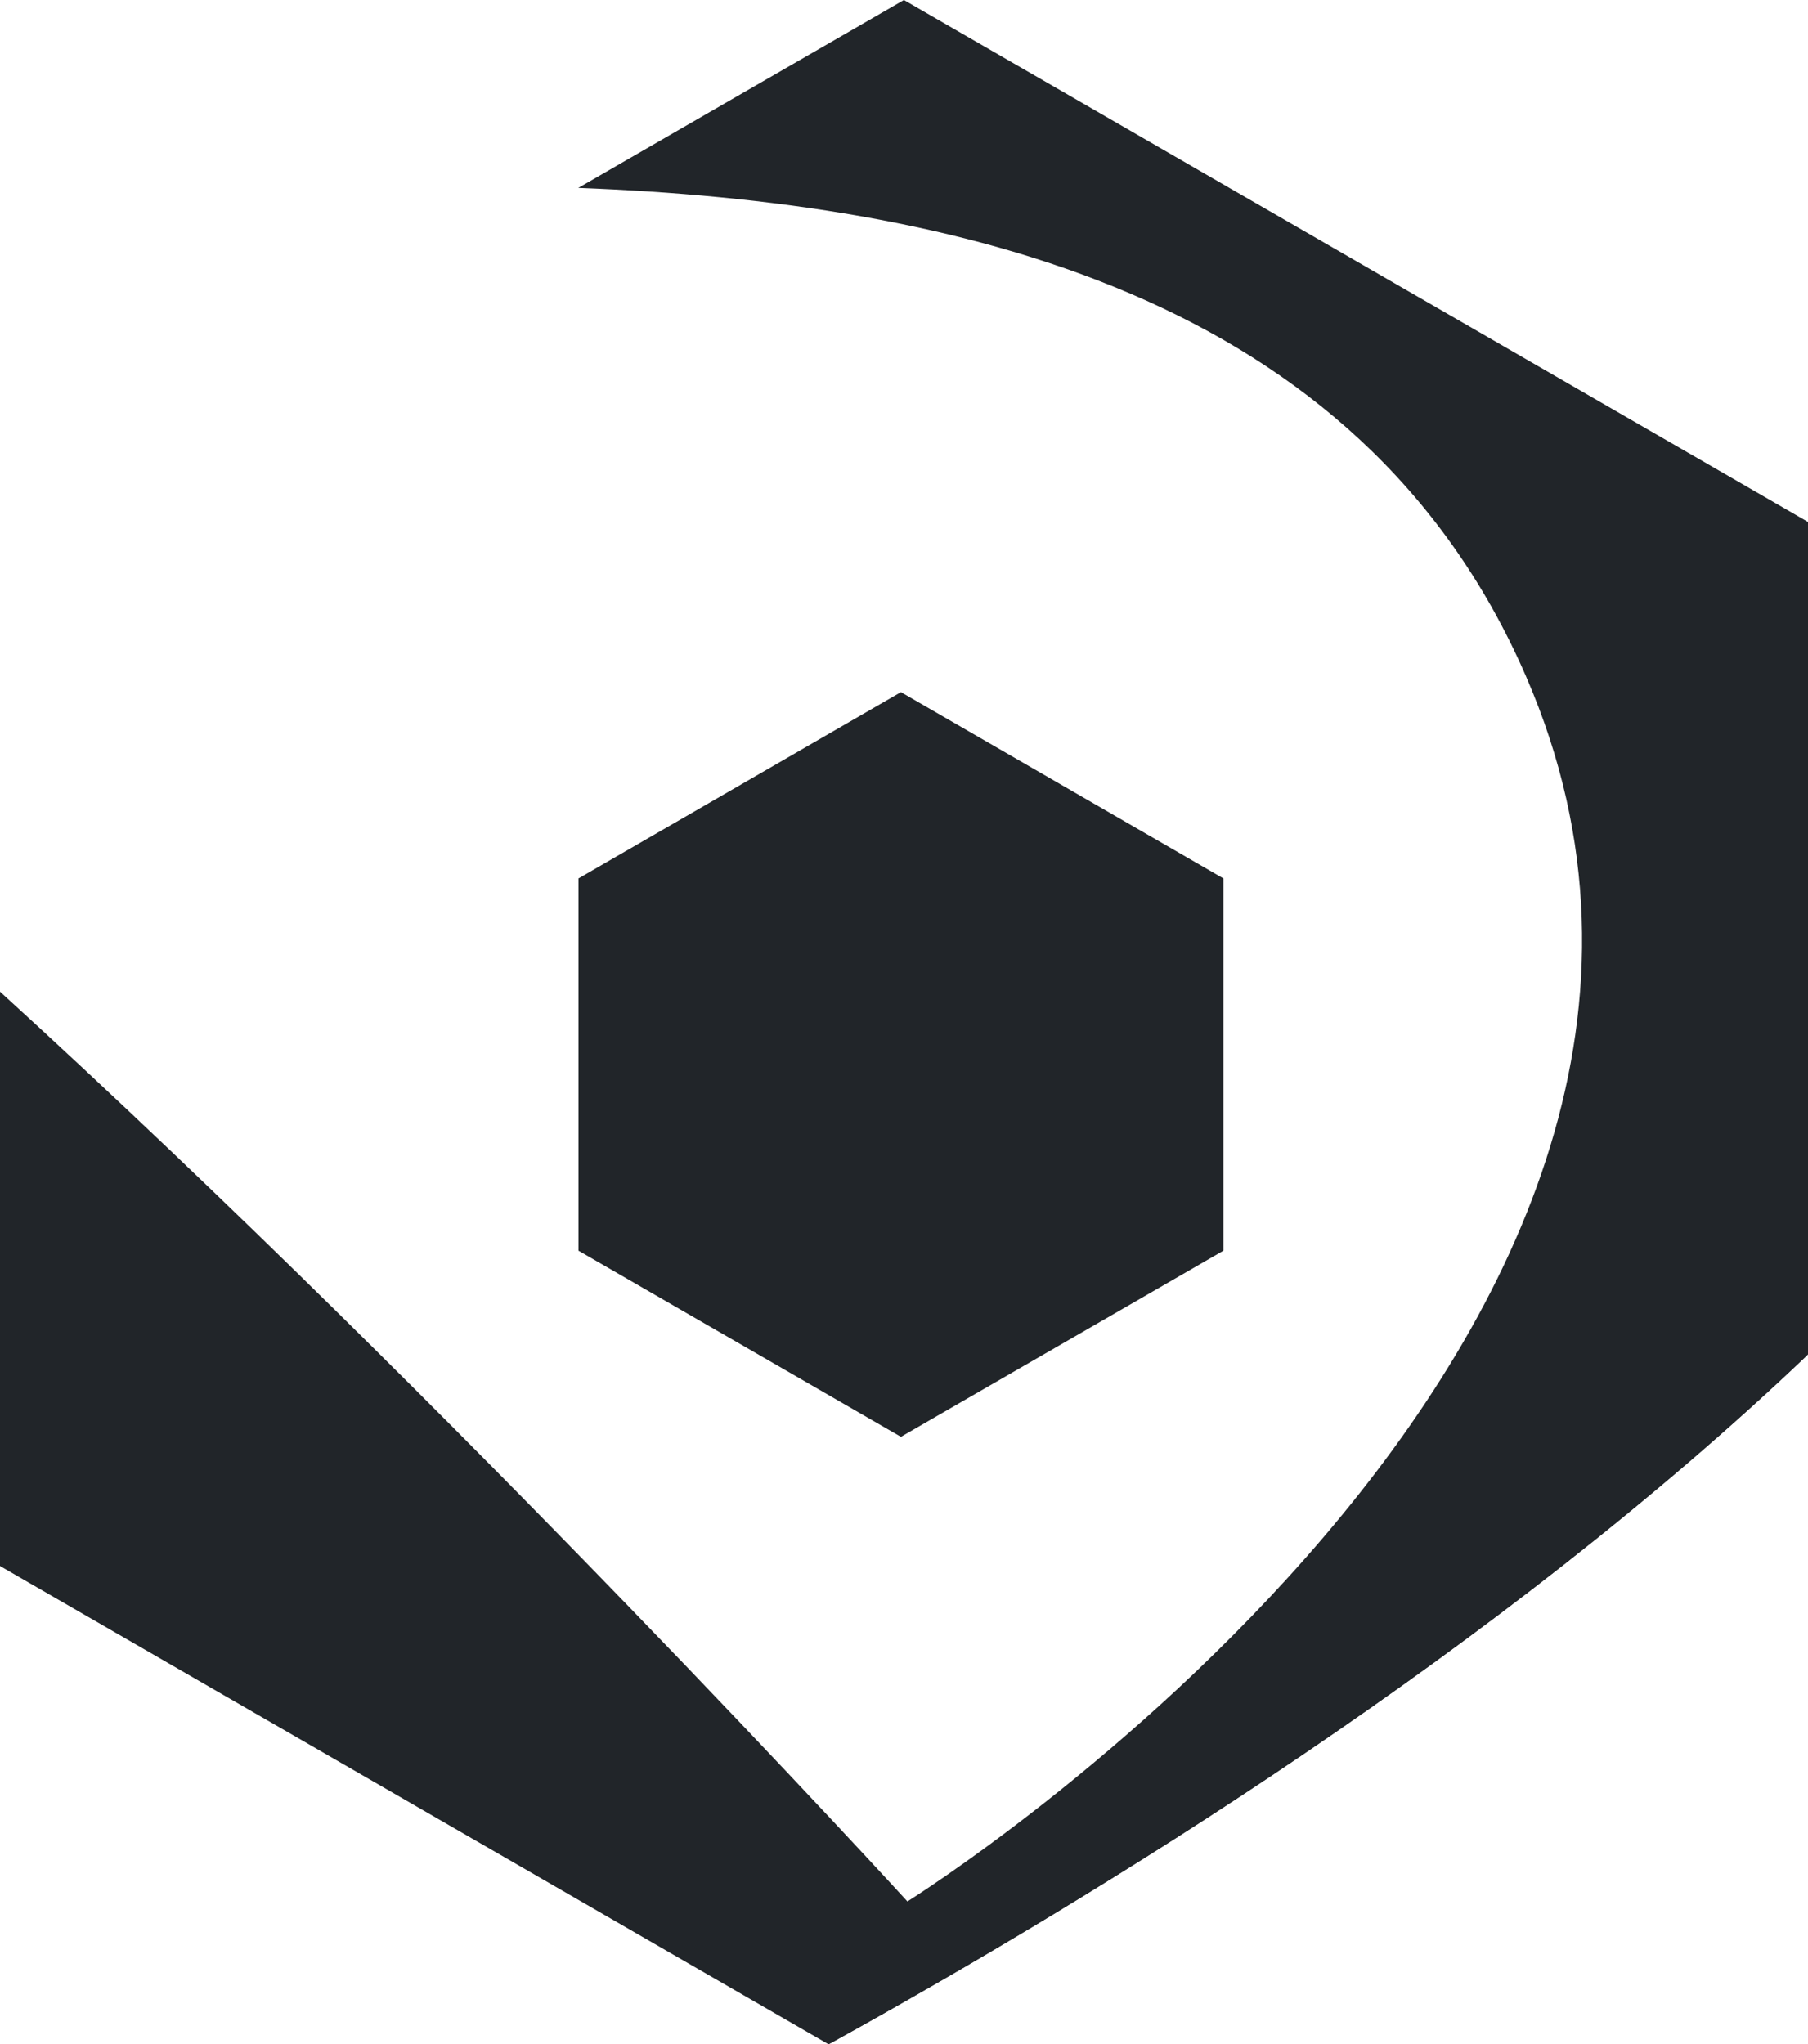 <svg xmlns="http://www.w3.org/2000/svg" version="1.1" xmlns:xlink="http://www.w3.org/1999/xlink" xmlns:svgjs="http://svgjs.com/svgjs" width="103.17" height="116.64"><svg xmlns="http://www.w3.org/2000/svg" viewBox="0 0 103.17 116.64"><defs><style>.cls-1{fill:#212529;}</style></defs><title>hex-black</title><g id="SvgjsG1001" data-name="Layer 2"><g id="SvgjsG1000" data-name="Layer 2"><polygon class="cls-1" points="69.81 71.36 69.81 50.12 51.41 39.49 33.01 50.12 33.01 71.36 51.41 81.98 69.81 71.36"></polygon><path class="cls-1" d="M103.17,77.28C85.5,94.12,62.75,108.1,47.28,116.64"></path><path class="cls-1" d="M87.07,38.57c16.38,37.67-35.29,69.92-35.29,69.92S26.13,80.4,0,56.58V89.35l47.28,27.29c15.47-8.54,38.22-22.52,55.89-39.36V29.78L51.58,0,33,10.72C54.45,11.54,77.57,16.72,87.07,38.57Z"></path></g></g></svg><style>@media (prefers-color-scheme: light) { :root { filter: none; } }
@media (prefers-color-scheme: dark) { :root { filter: contrast(0.385) brightness(4.5); } }
</style></svg>